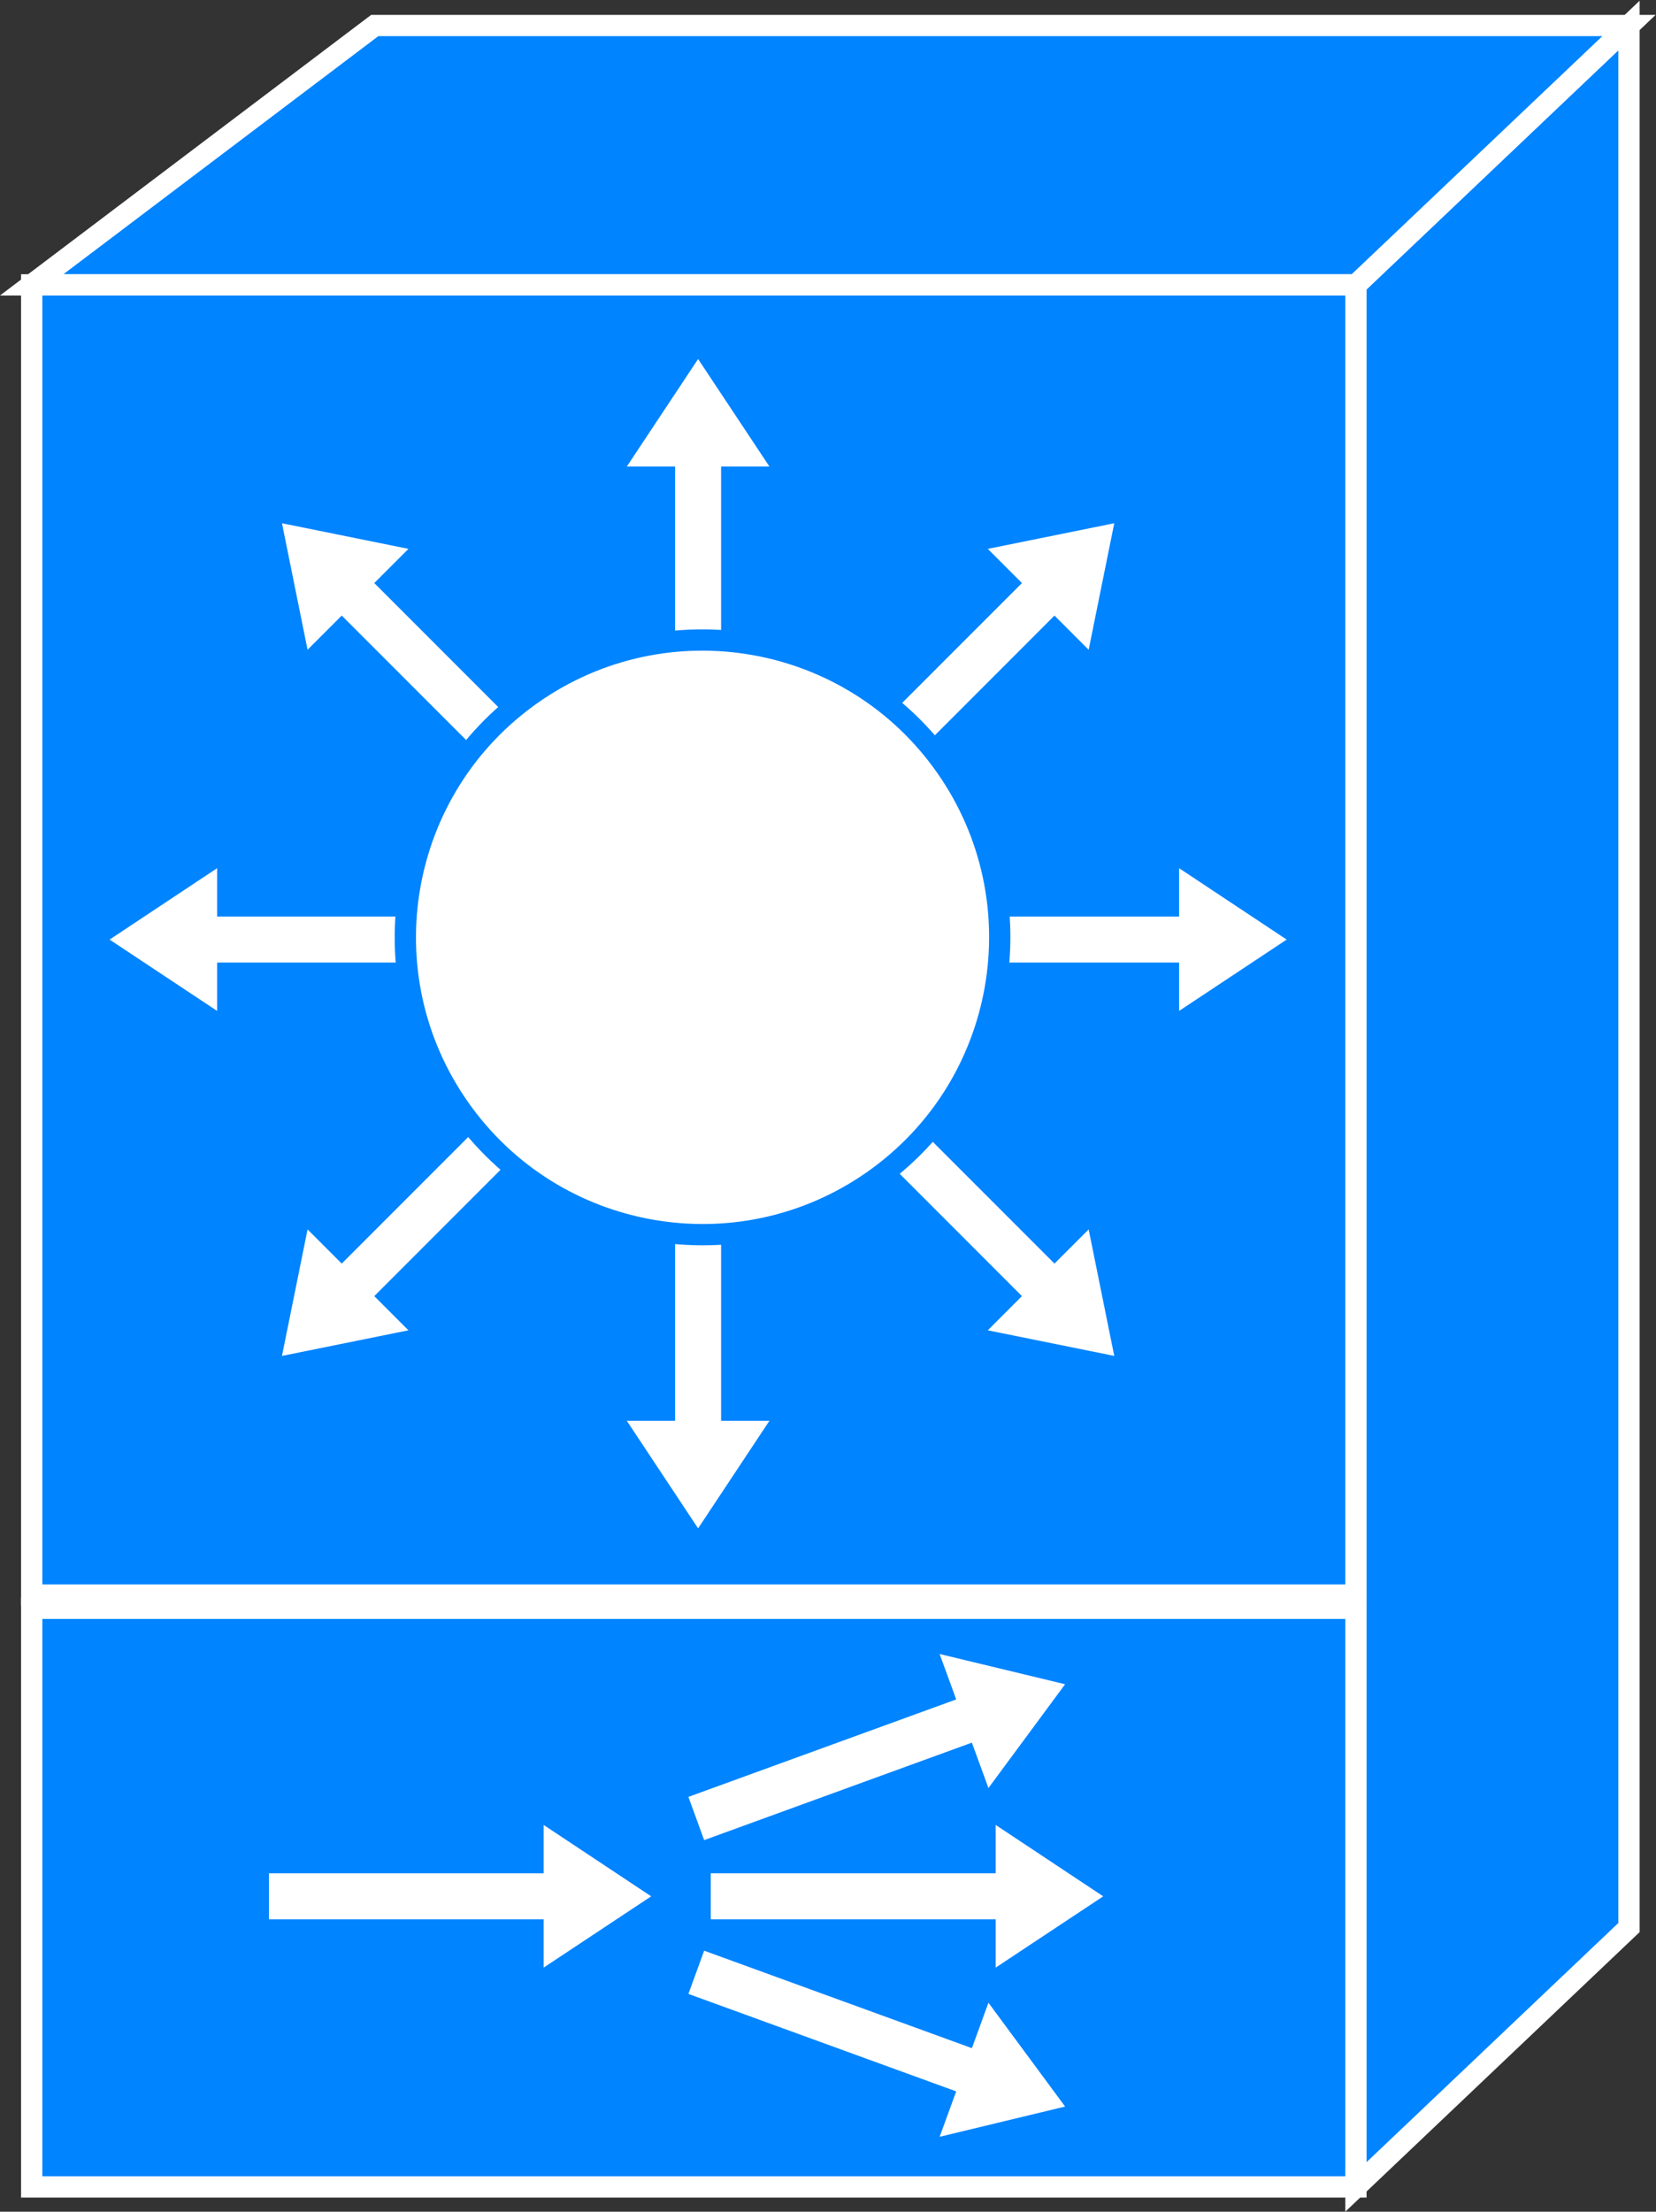 <?xml version="1.0" encoding="UTF-8" standalone="no"?>
<svg
   xmlns:dc="http://purl.org/dc/elements/1.1/"
   xmlns:cc="http://creativecommons.org/ns#"
   xmlns:rdf="http://www.w3.org/1999/02/22-rdf-syntax-ns#"
   xmlns:svg="http://www.w3.org/2000/svg"
   xmlns="http://www.w3.org/2000/svg"
   viewBox="0 0 41.507 55.413"
   height="55.413"
   width="41.507"
   xml:space="preserve"
   id="svg2"
   version="1.1"><rect x="0" y="0" width="41.507" height="55.413" fill="#333333" stroke="none"/><defs
     id="defs6" /><g
     transform="matrix(1.333,0,0,-1.333,0,55.413)"
     id="g10"><g
       transform="scale(0.1)"
       id="g12"><path
         id="path14"
         style="fill:#0084ff;fill-opacity:1;fill-rule:nonzero;stroke:none"
         d="M 306.301,53.41 V 410.906 L 254.957,362.16 V 4.66 l 51.344,48.75" /><path
         id="path16"
         style="fill:none;stroke:#ffffff;stroke-width:4;stroke-linecap:butt;stroke-linejoin:miter;stroke-miterlimit:4;stroke-dasharray:none;stroke-opacity:1"
         d="M 306.301,53.41 V 410.906 L 254.957,362.16 V 4.66 Z" /><path
         id="path18"
         style="fill:#0084ff;fill-opacity:1;fill-rule:nonzero;stroke:none"
         d="M 306.301,410.906 254.957,362.16 H 5.961 L 70.465,410.906 H 306.301" /><path
         id="path20"
         style="fill:none;stroke:#ffffff;stroke-width:4;stroke-linecap:butt;stroke-linejoin:miter;stroke-miterlimit:4;stroke-dasharray:none;stroke-opacity:1"
         d="M 306.301,410.906 254.957,362.16 H 5.961 l 64.504,48.746 z" /><path
         id="path22"
         style="fill:#0084ff;fill-opacity:1;fill-rule:nonzero;stroke:none"
         d="m 5.961,115.91 h 248.996 V 362.16 H 5.961 Z" /><path
         id="path24"
         style="fill:none;stroke:#ffffff;stroke-width:4;stroke-linecap:butt;stroke-linejoin:miter;stroke-miterlimit:4;stroke-dasharray:none;stroke-opacity:1"
         d="m 5.961,115.91 h 248.996 V 362.16 H 5.961 Z" /><path
         id="path26"
         style="fill:#0084ff;fill-opacity:1;fill-rule:nonzero;stroke:none"
         d="m 5.961,4.66 h 248.996 v 108.75 H 5.961 Z" /><path
         id="path28"
         style="fill:none;stroke:#ffffff;stroke-width:4;stroke-linecap:butt;stroke-linejoin:miter;stroke-miterlimit:4;stroke-dasharray:none;stroke-opacity:1"
         d="m 5.961,4.66 h 248.996 v 108.75 H 5.961 Z" /><path
         id="path30"
         style="fill:#ffffff;fill-opacity:1;fill-rule:nonzero;stroke:none"
         d="m 108.258,268.223 -37.883,37.89 6.426,6.426 -23.781,4.816 4.812,-23.781 6.426,6.426 37.887,-37.891 6.113,6.114" /><path
         id="path32"
         style="fill:#ffffff;fill-opacity:1;fill-rule:nonzero;stroke:none"
         d="M 94.402,243.43 H 40.824 v 9.09 L 20.605,239.102 40.824,225.695 v 9.09 h 53.578 v 8.645" /><path
         id="path34"
         style="fill:#ffffff;fill-opacity:1;fill-rule:nonzero;stroke:none"
         d="m 102.145,216.094 -37.887,-37.891 -6.426,6.426 -4.812,-23.777 23.781,4.812 -6.426,6.426 37.883,37.89 -6.113,6.114" /><path
         id="path36"
         style="fill:#ffffff;fill-opacity:1;fill-rule:nonzero;stroke:none"
         d="m 126.941,202.246 v -53.582 h -9.086 l 13.411,-20.226 13.414,20.226 h -9.09 v 53.582 h -8.649" /><path
         id="path38"
         style="fill:#ffffff;fill-opacity:1;fill-rule:nonzero;stroke:none"
         d="m 126.941,274.426 v 53.582 h -9.086 l 13.411,20.215 13.414,-20.215 h -9.09 v -53.582 h -8.649" /><path
         id="path40"
         style="fill:#ffffff;fill-opacity:1;fill-rule:nonzero;stroke:none"
         d="m 154.277,209.98 37.879,-37.89 -6.418,-6.426 23.778,-4.812 -4.813,23.777 -6.426,-6.426 -37.886,37.891 -6.114,-6.114" /><path
         id="path42"
         style="fill:#ffffff;fill-opacity:1;fill-rule:nonzero;stroke:none"
         d="m 168.129,234.785 h 53.582 v -9.09 l 20.223,13.407 -20.223,13.418 v -9.09 h -53.582 v -8.645" /><path
         id="path44"
         style="fill:#ffffff;fill-opacity:1;fill-rule:nonzero;stroke:none"
         d="m 160.391,262.109 37.886,37.891 6.426,-6.426 4.813,23.781 -23.778,-4.816 6.426,-6.426 -37.887,-37.89 6.114,-6.114" /><path
         id="path46"
         style="fill:#ffffff;fill-opacity:1;fill-rule:nonzero;stroke:none"
         d="m 164.148,193.75 c 25.282,17.695 31.43,52.539 13.723,77.824 C 160.172,296.855 125.328,303 100.051,285.293 74.769,267.598 68.625,232.754 86.328,207.473 104.027,182.188 138.871,176.055 164.148,193.75" /><path
         id="path48"
         style="fill:none;stroke:#0084ff;stroke-width:4;stroke-linecap:butt;stroke-linejoin:miter;stroke-miterlimit:4;stroke-dasharray:none;stroke-opacity:1"
         d="m 164.148,193.75 c 25.282,17.695 31.43,52.539 13.723,77.824 C 160.172,296.855 125.328,303 100.051,285.293 74.769,267.598 68.625,232.754 86.328,207.473 104.027,182.188 138.871,176.055 164.148,193.75 Z" /><path
         id="path50"
         style="fill:#ffffff;fill-opacity:1;fill-rule:nonzero;stroke:none"
         d="m 133.645,54.961 h 53.574 v -9.082 l 20.222,13.398 -20.222,13.418 v -9.082 h -53.574 v -8.652" /><path
         id="path52"
         style="fill:#ffffff;fill-opacity:1;fill-rule:nonzero;stroke:none"
         d="m 132.402,69.844 50.344,18.32 3.113,-8.535 14.414,19.512 -23.593,5.683 3.117,-8.535 -50.356,-18.32 2.961,-8.125" /><path
         id="path54"
         style="fill:#ffffff;fill-opacity:1;fill-rule:nonzero;stroke:none"
         d="m 132.402,49.062 50.344,-18.32 3.113,8.535 14.414,-19.512 -23.593,-5.684 3.117,8.535 -50.356,18.32 2.961,8.125" /><path
         id="path56"
         style="fill:#ffffff;fill-opacity:1;fill-rule:nonzero;stroke:none"
         d="m 50.566,54.961 h 51.653 v -9.082 l 20.222,13.398 -20.222,13.418 v -9.082 H 50.566 v -8.652" /></g></g></svg>